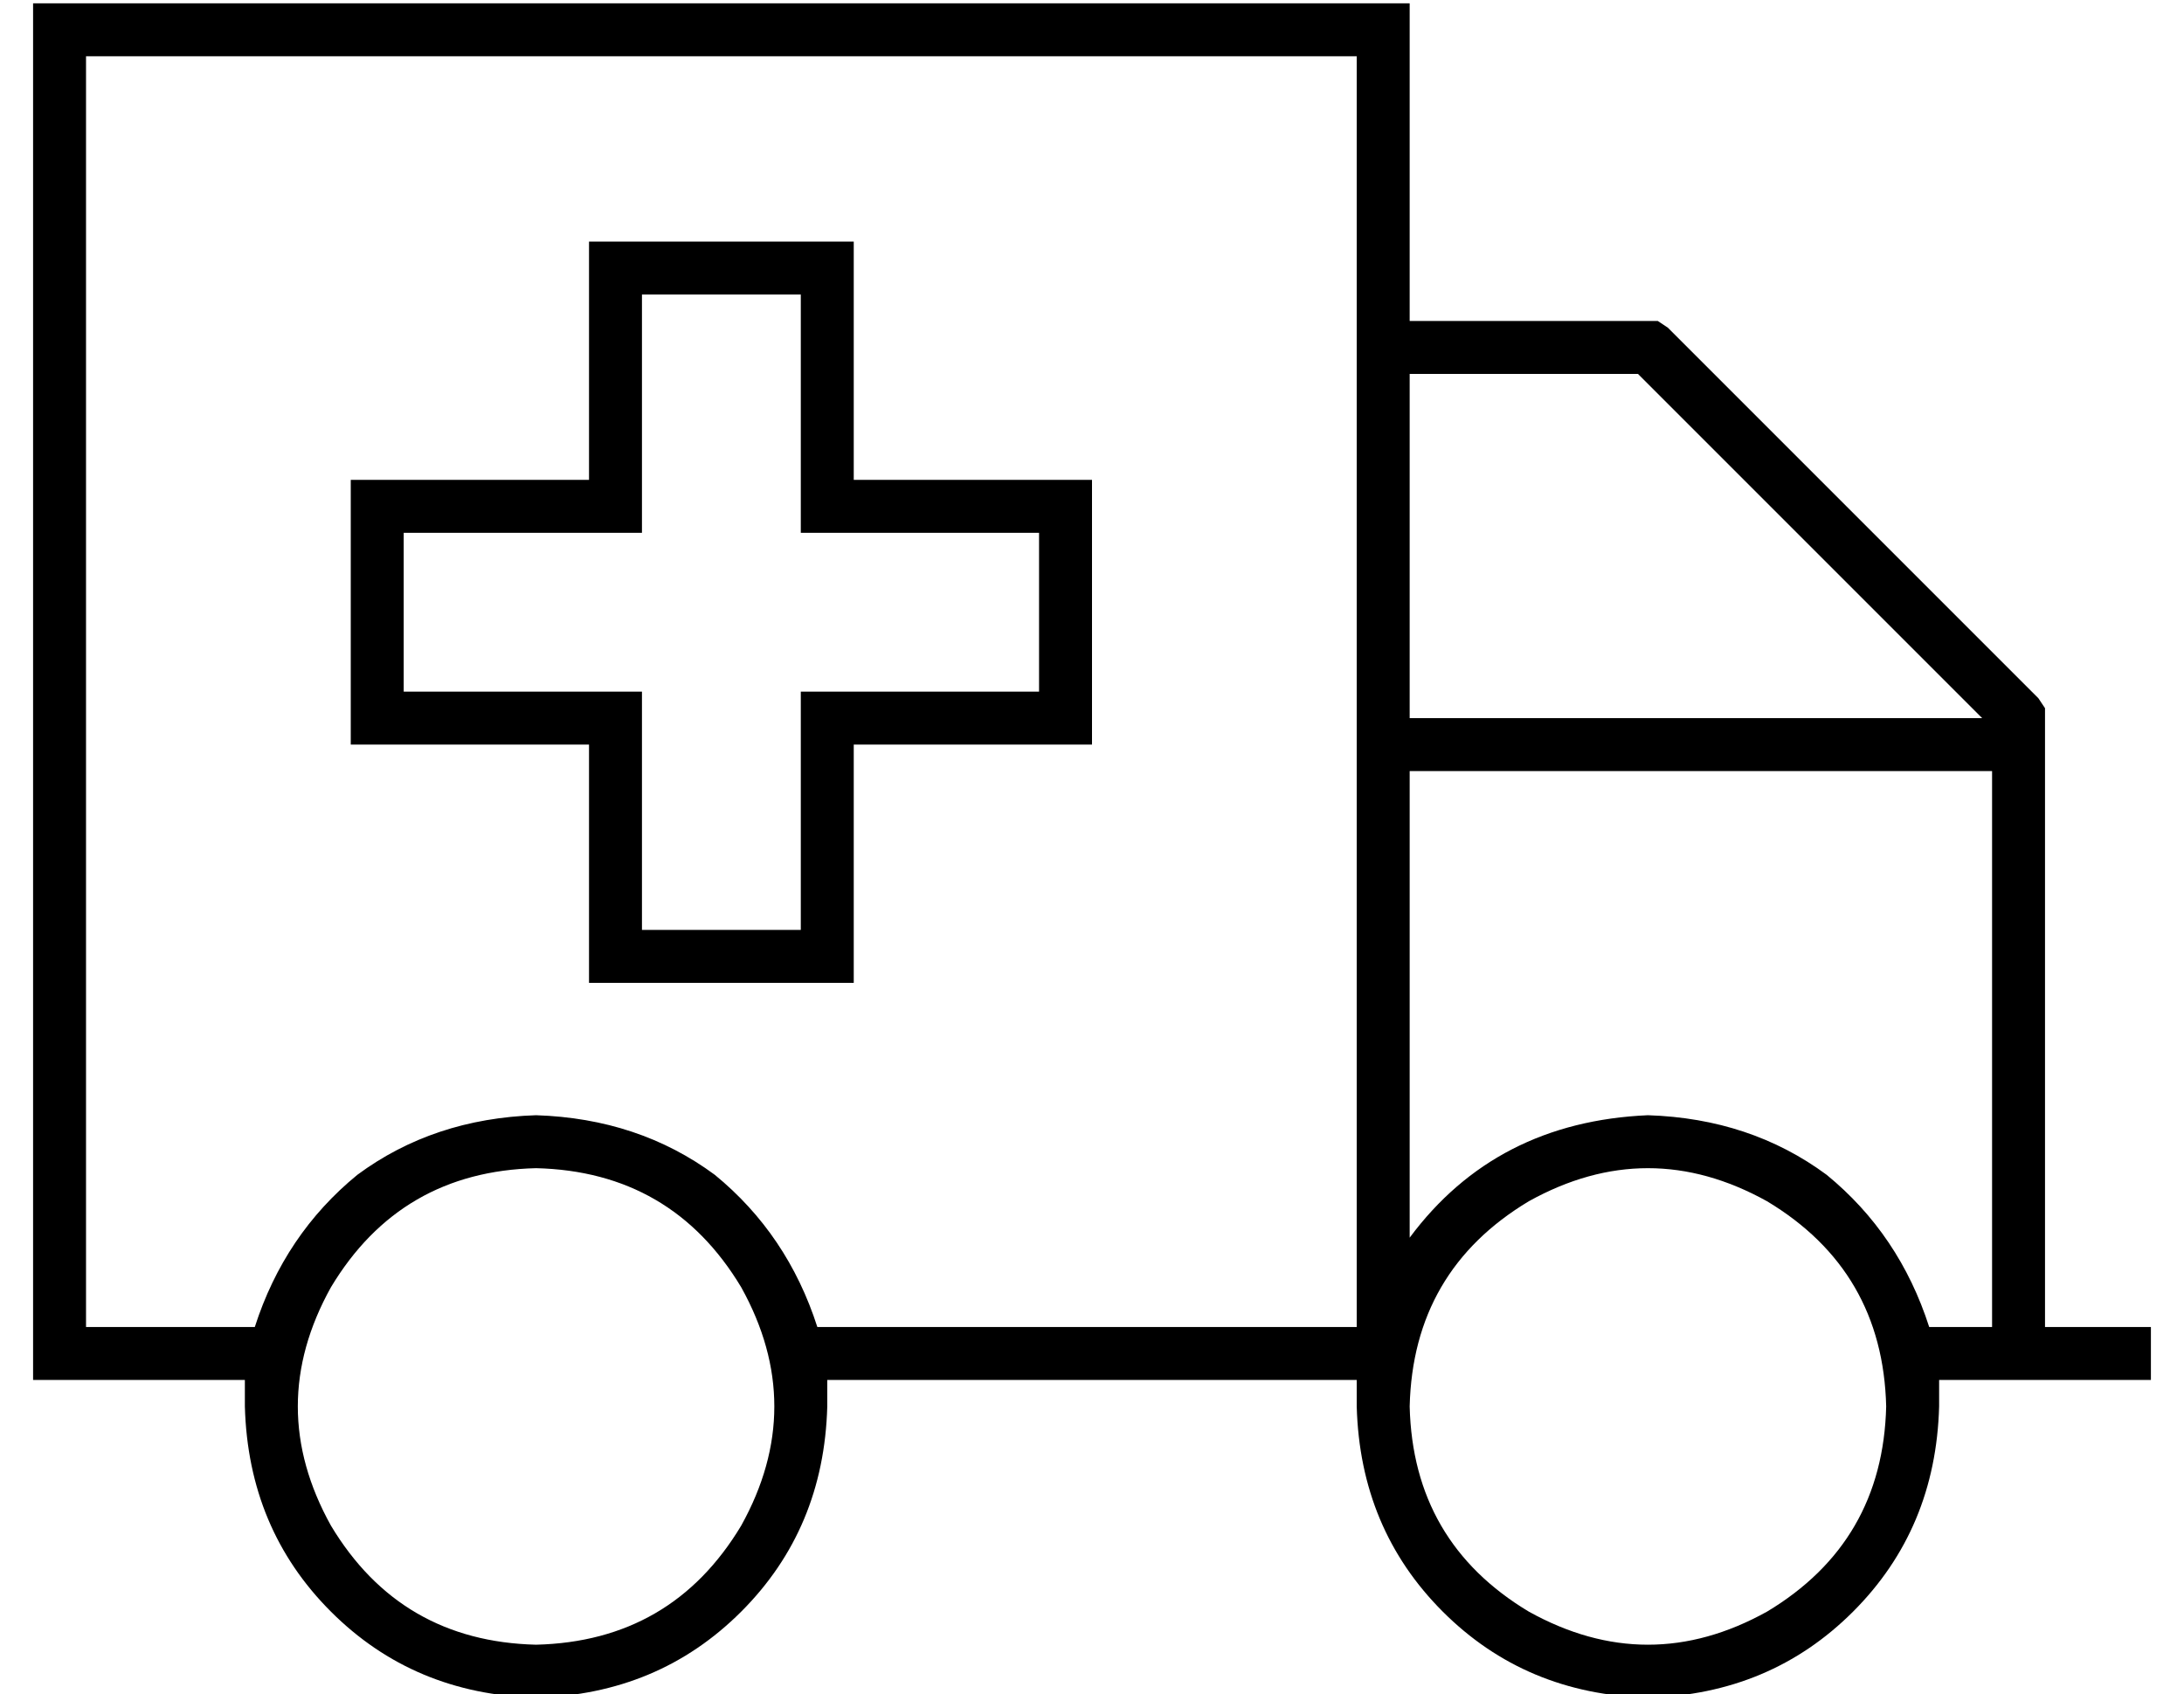 <?xml version="1.0" standalone="no"?>
<!DOCTYPE svg PUBLIC "-//W3C//DTD SVG 1.1//EN" "http://www.w3.org/Graphics/SVG/1.1/DTD/svg11.dtd" >
<svg xmlns="http://www.w3.org/2000/svg" xmlns:xlink="http://www.w3.org/1999/xlink" version="1.1" viewBox="-10 -40 660 512">
   <path fill="currentColor"
d="M400 -23v384v-384v384h-163v0q-9 -28 -31 -46q-23 -17 -54 -18q-31 1 -54 18q-22 18 -31 46h-51v0v-384v0h384v0zM16 377h48h-48h48v8q1 37 26 62t62 26q37 -1 62 -26t26 -62v-8h160v0v0v0v8q1 37 26 62t62 26q37 -1 62 -26t26 -62v-8h56h8v-16v0h-8h-24v-184v0v-3v0
l-2 -3v0l-112 -112v0l-3 -2v0h-3h-72v-80v0v-16v0h-16h-400v16v0v384v0v16v0h16v0zM416 73h69h-69h69l104 104v0h-173v0v-104v0zM416 334v-141v141v-141h176v0v168v0h-19v0q-9 -28 -31 -46q-23 -17 -54 -18q-46 2 -72 37v0zM152 313q41 1 62 36q20 36 0 72q-21 35 -62 36
q-41 -1 -62 -36q-20 -36 0 -72q21 -35 62 -36v0zM416 385q1 -41 36 -62q36 -20 72 0q35 21 36 62q-1 41 -36 62q-36 20 -72 0q-35 -21 -36 -62v0zM176 33h-8h8h-8v8v0v64v0h-64h-8v8v0v64v0v8v0h8h64v64v0v8v0h8h72v-8v0v-64v0h64h8v-8v0v-64v0v-8v0h-8h-64v-64v0v-8v0h-8
h-64zM184 113v-64v64v-64h48v0v64v0v8v0h8h64v48v0h-64h-8v8v0v64v0h-48v0v-64v0v-8v0h-8h-64v-48v0h64h8v-8v0z" />
</svg>
